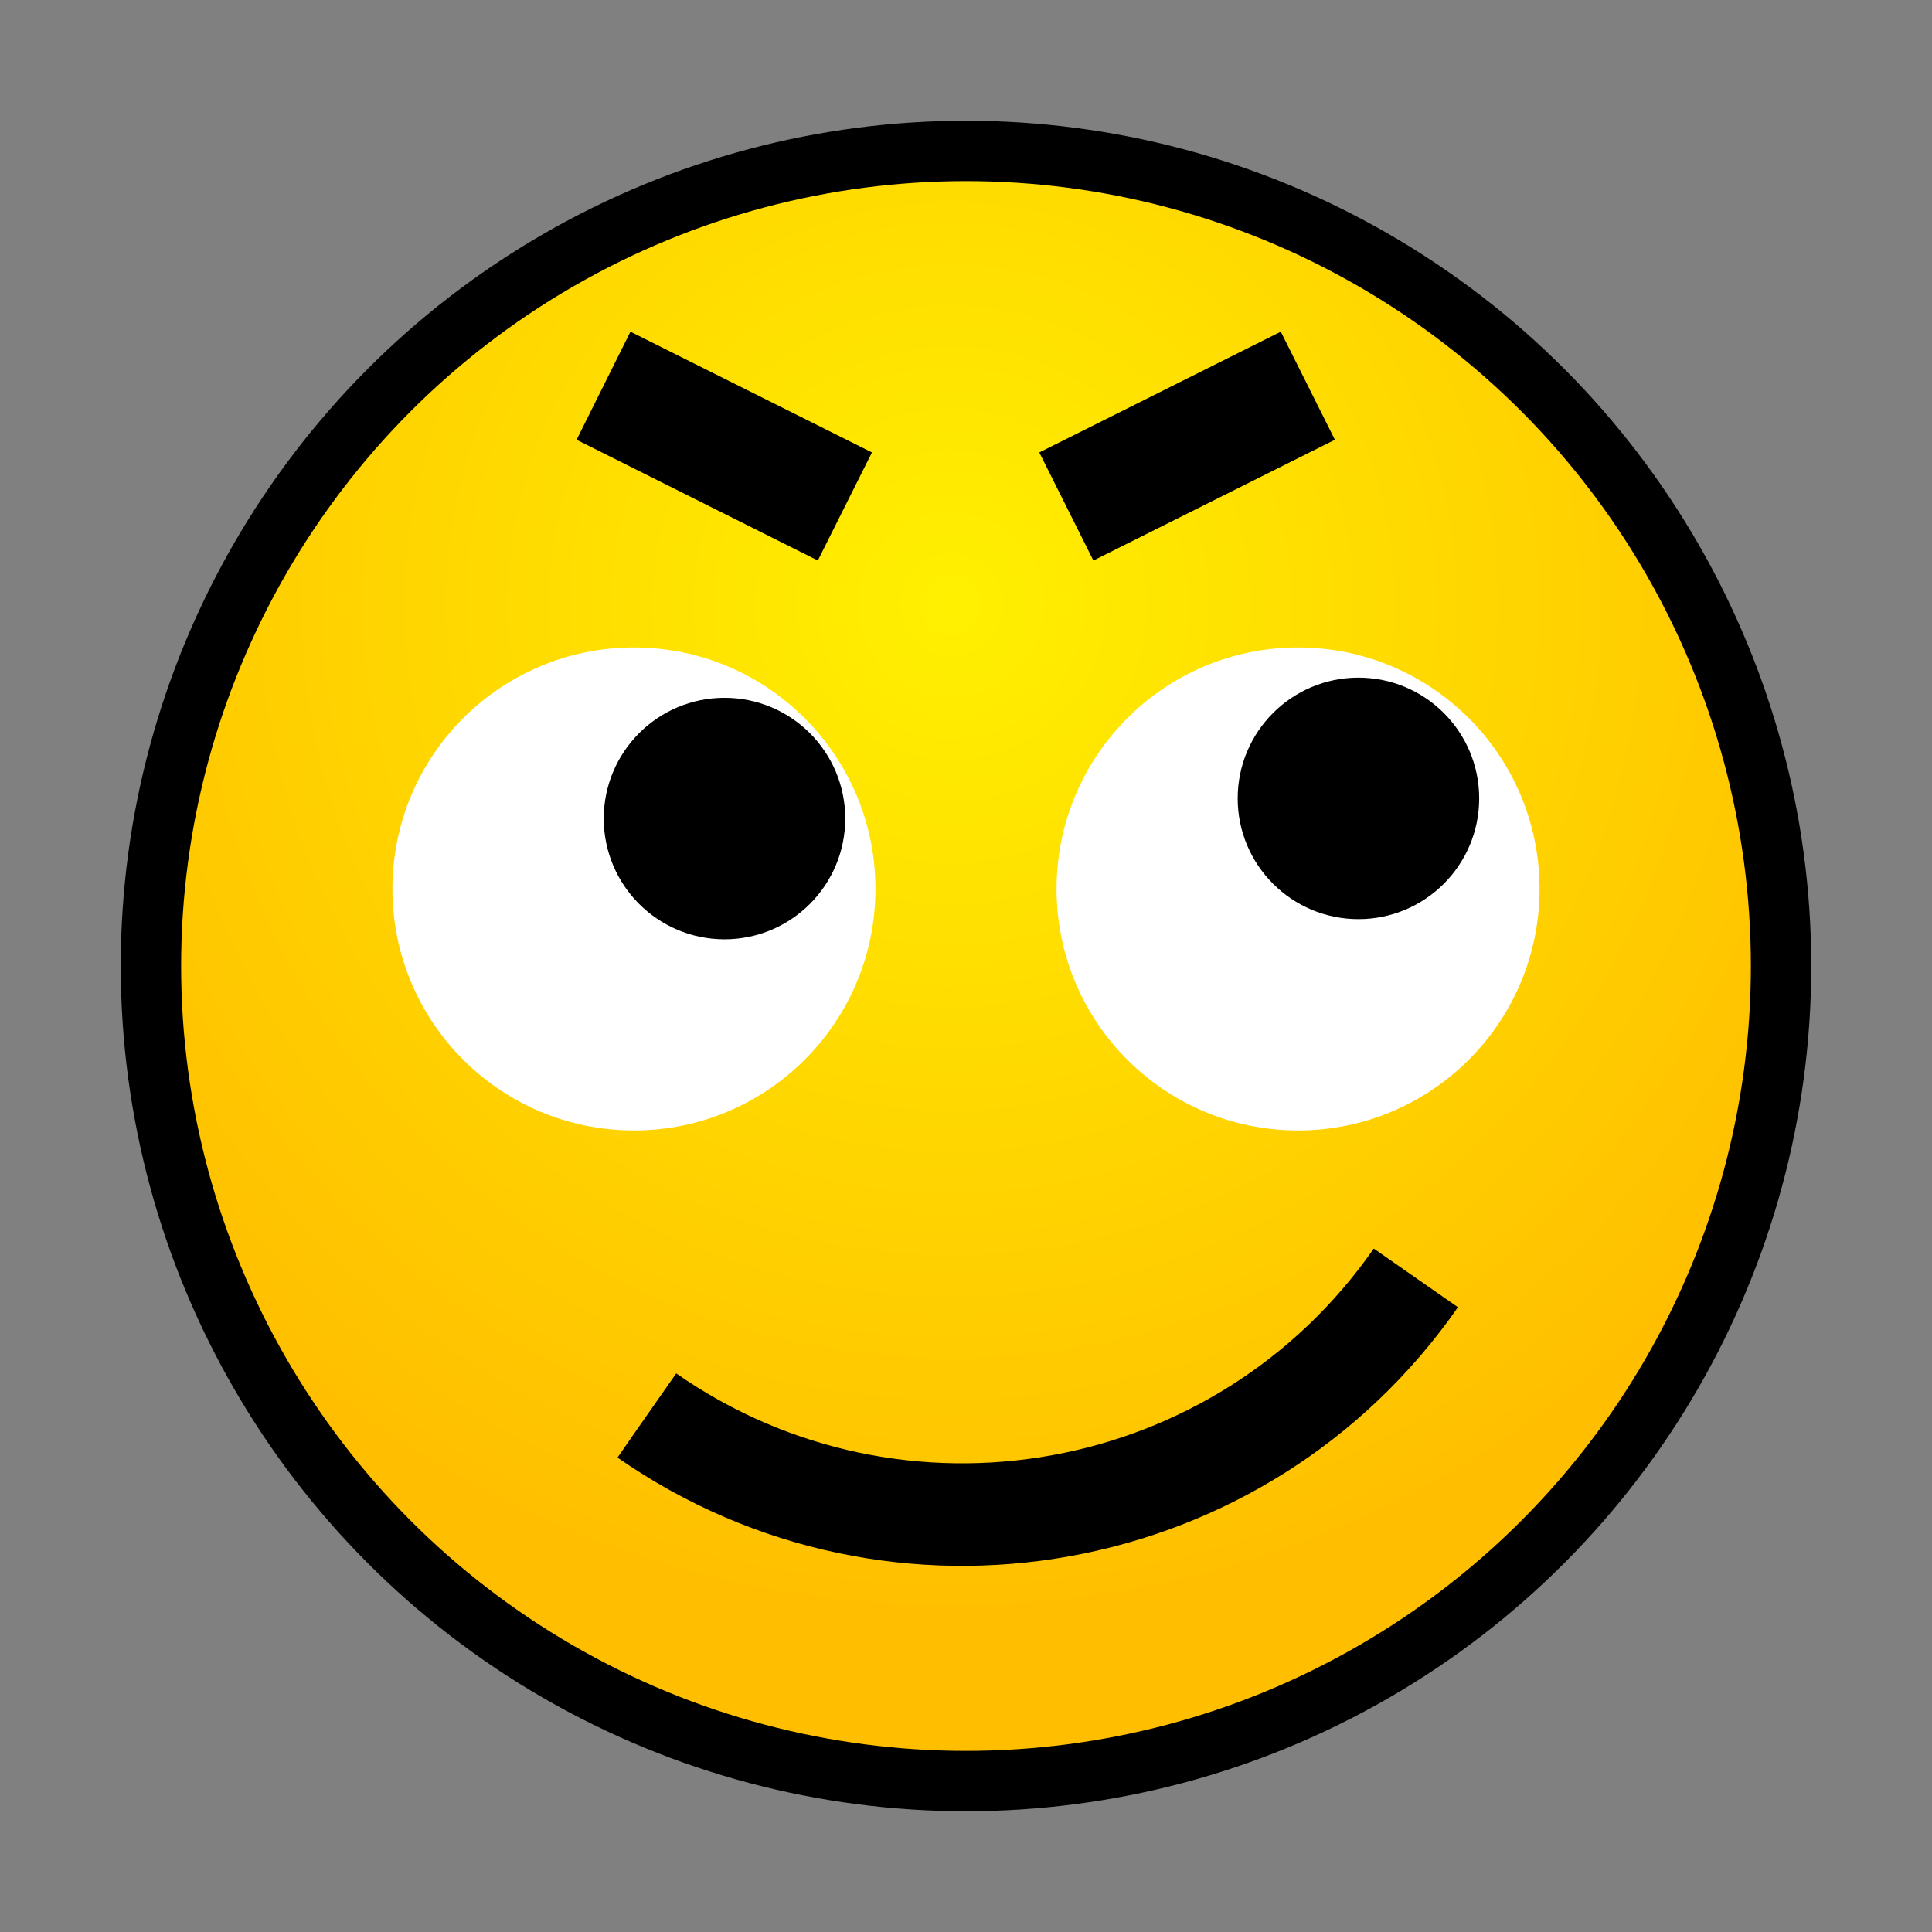 <?xml version="1.0" encoding="UTF-8"?>
<!DOCTYPE svg PUBLIC "-//W3C//DTD SVG 1.1 Tiny//EN" "http://www.w3.org/Graphics/SVG/1.1/DTD/svg11-tiny.dtd">
<svg baseProfile="tiny" height="16" version="1.1" viewBox="0 0 16 16" width="16" xmlns="http://www.w3.org/2000/svg" xmlns:xlink="http://www.w3.org/1999/xlink">
<rect x="0" y="0" width="16" height="16" fill="#808080" stroke="none"/>
<g>
<rect fill="none" height="16" width="16"/>
<g>
<circle cx="8" cy="8" r="7"/>
<radialGradient cx="7.878" cy="5.012" gradientUnits="userSpaceOnUse" id="XMLID_2_" r="8.363">
<stop offset="0" style="stop-color:#FFF000"/>
<stop offset="1" style="stop-color:#FFBF00"/>
</radialGradient>
<circle cx="8" cy="8" fill="url(#XMLID_2_)" r="6.5"/>
<g>
<g>
<circle cx="5.25" cy="7.362" fill="#FFFFFF" r="2"/>
<circle cx="6" cy="6.779" r="1"/>
</g>
<g>
<circle cx="10.75" cy="7.362" fill="#FFFFFF" r="2"/>
<circle cx="11.25" cy="6.612" r="1"/>
</g>
</g>
<polygon points="4.775,3.642 5.221,2.747 7.221,3.747 6.773,4.642 4.775,3.642   "/>
<polygon points="8.607,3.747 10.607,2.747 11.055,3.642 9.055,4.642 8.607,3.747   "/>
<g>
<path d="M5.6,11.374c1.88,1.31,4.469,0.846,5.777-1.034l0.697,0.486c-1.576,2.265-4.695,2.822-6.96,1.245     C5.273,11.84,5.454,11.584,5.6,11.374z"/>
</g>
</g>
</g>
</svg>
